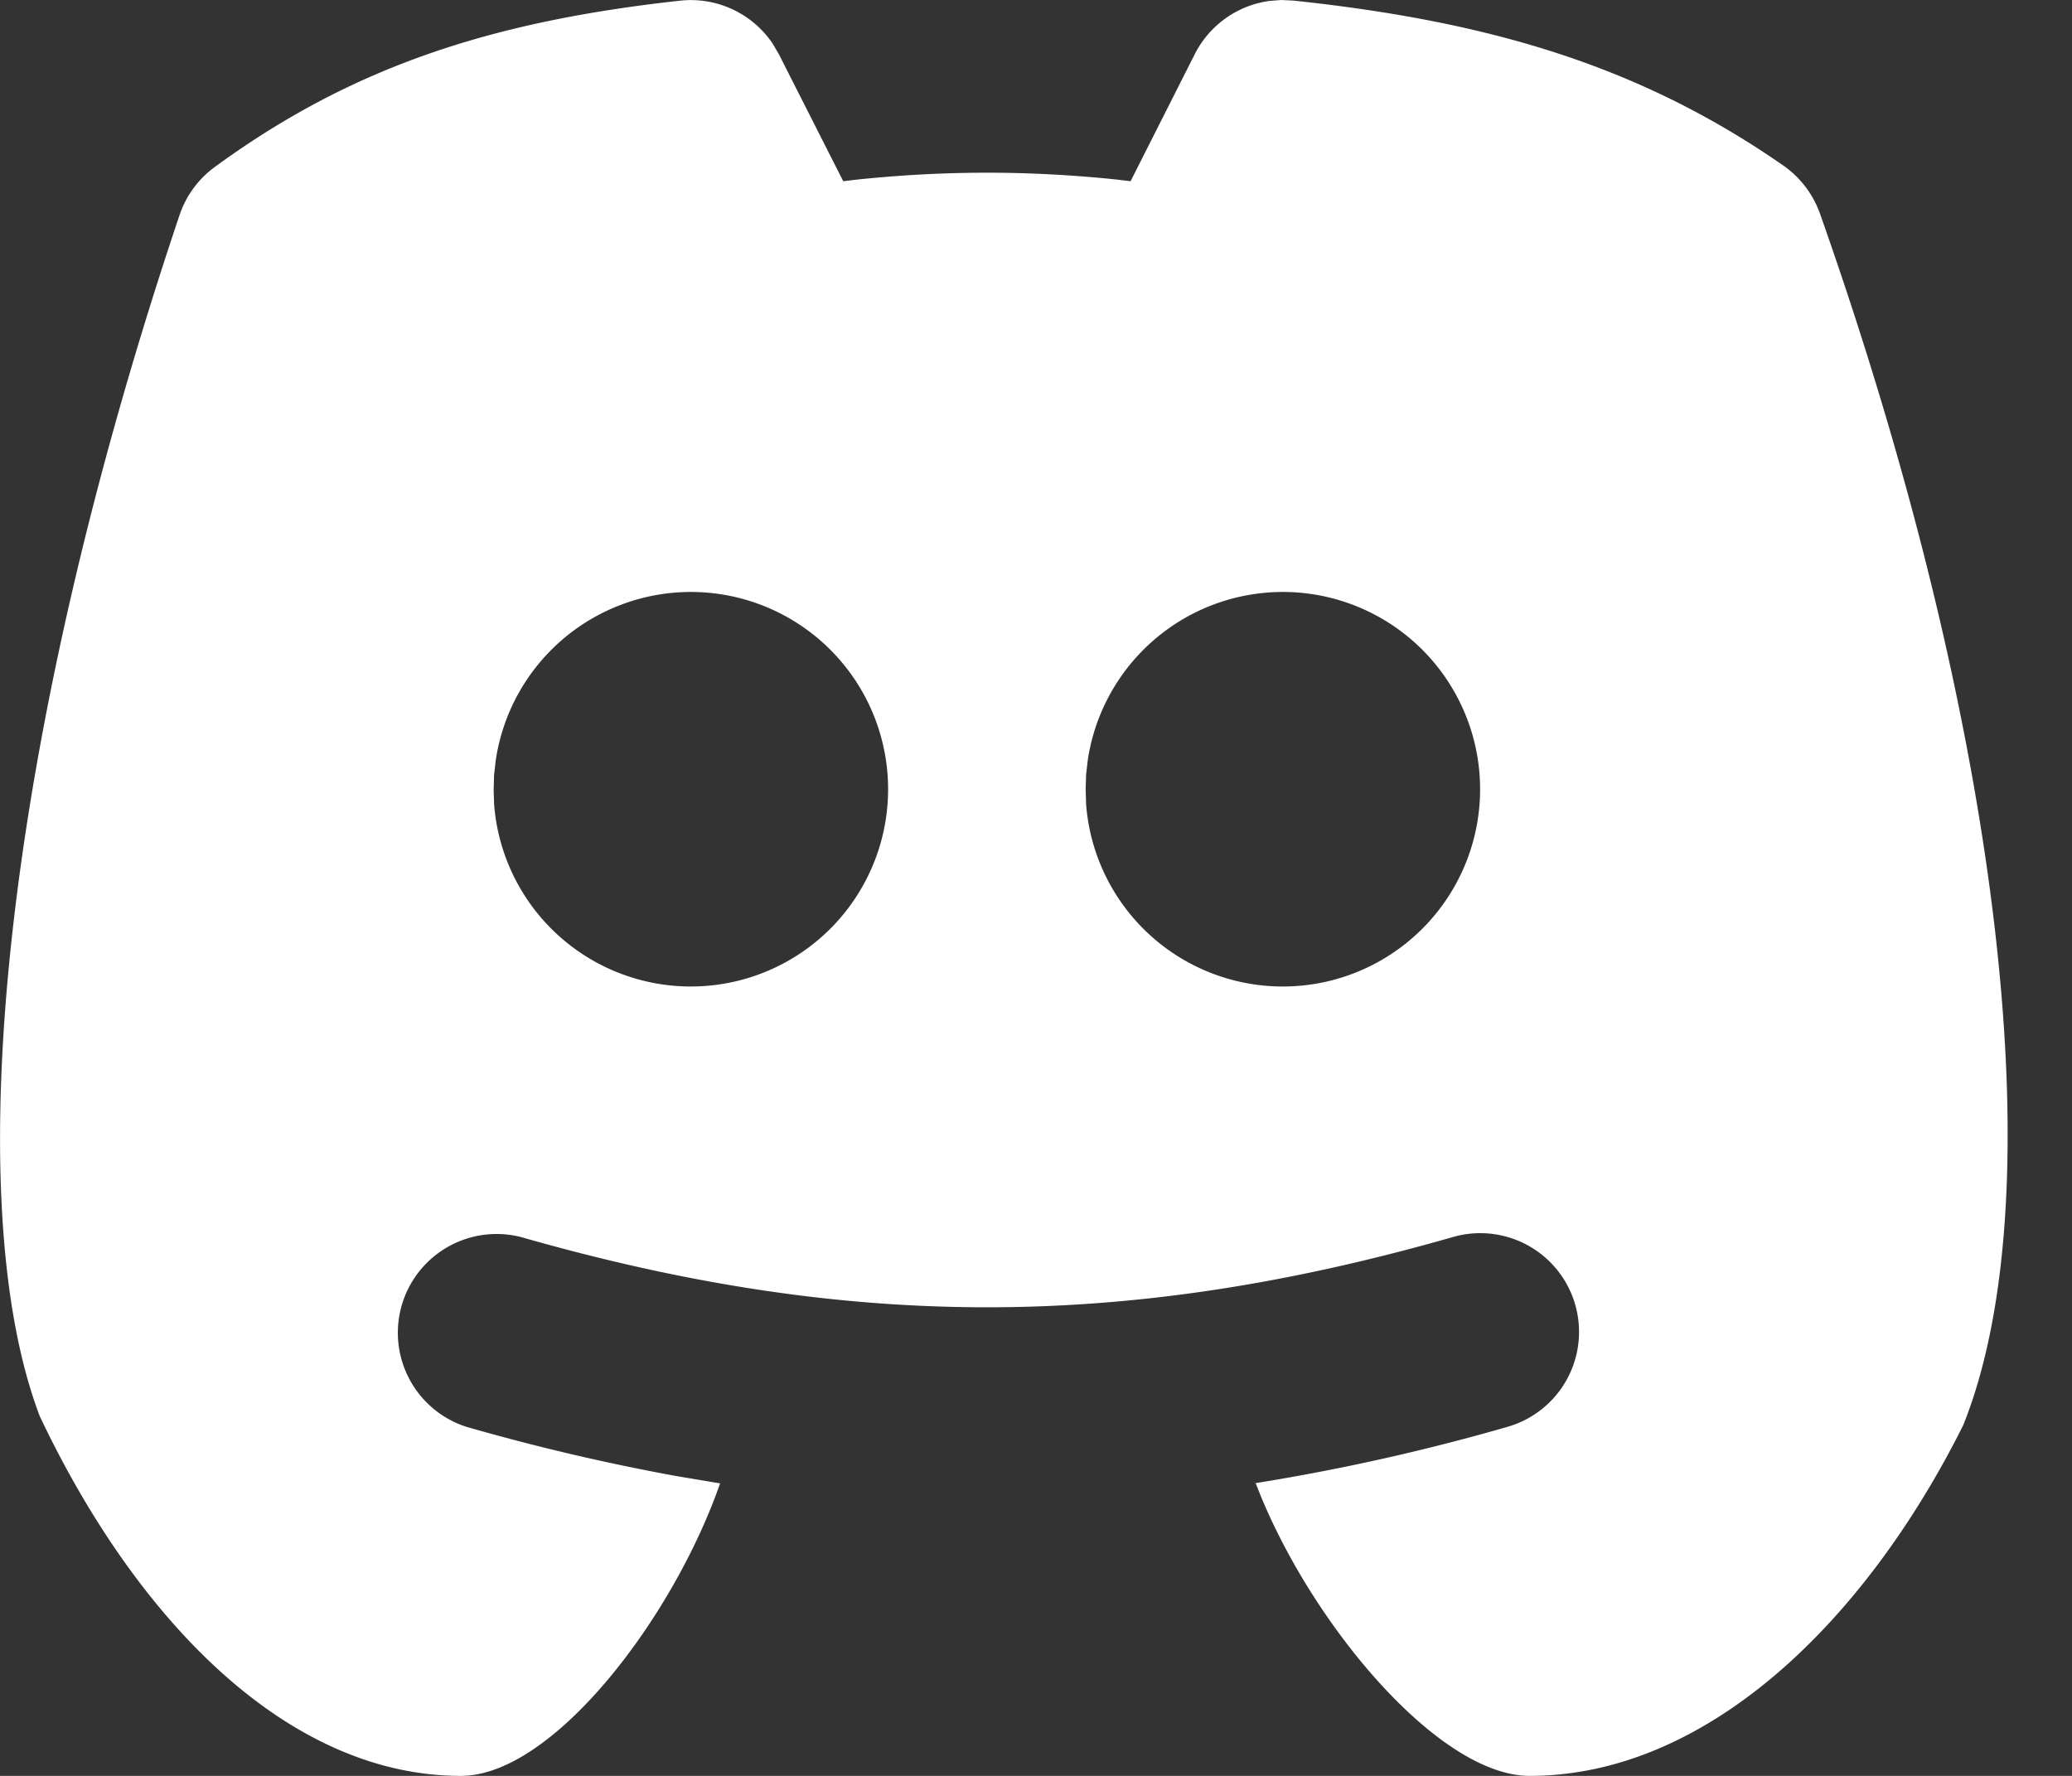<svg width="28" height="24" fill="none" xmlns="http://www.w3.org/2000/svg"><rect width="100%" height="100%" fill="#333333" stroke="none"/><path d="M17.315 0l.164.008c2.685.285 4.702.896 6.621 2.23.229.16.402.388.495.651 2.501 7.087 3.164 13.316 1.934 16.374C25.192 21.936 23.055 24 20.671 24c-1.254 0-3.01-2.128-3.703-3.959l-.027.007a28.736 28.736 0 003.43-.765 1.334 1.334 0 00-.734-2.566c-4.426 1.267-8.173 1.267-12.6 0a1.335 1.335 0 00-.733 2.566 29.45 29.45 0 002.835.665l.592.099C9.095 21.873 7.47 24 6.228 24c-2.324 0-4.368-2.073-5.69-4.859C-.581 16.2.048 9.984 2.425 2.91c.088-.262.254-.49.477-.653C4.757.901 6.644.289 9.191.009a1.333 1.333 0 011.25.58l.084.143.87 1.717.213-.025c1.17-.12 2.29-.12 3.46 0l.21.025.867-1.716a1.334 1.334 0 011.006-.72L17.315 0zM9.337 8a2.667 2.667 0 00-2.636 2.263l-.024.205-.006.199.006.2A2.666 2.666 0 109.337 8zm8 0a2.667 2.667 0 00-2.636 2.263l-.024.205-.006.199.006.2A2.666 2.666 0 1017.337 8z" fill="#fff"/></svg>